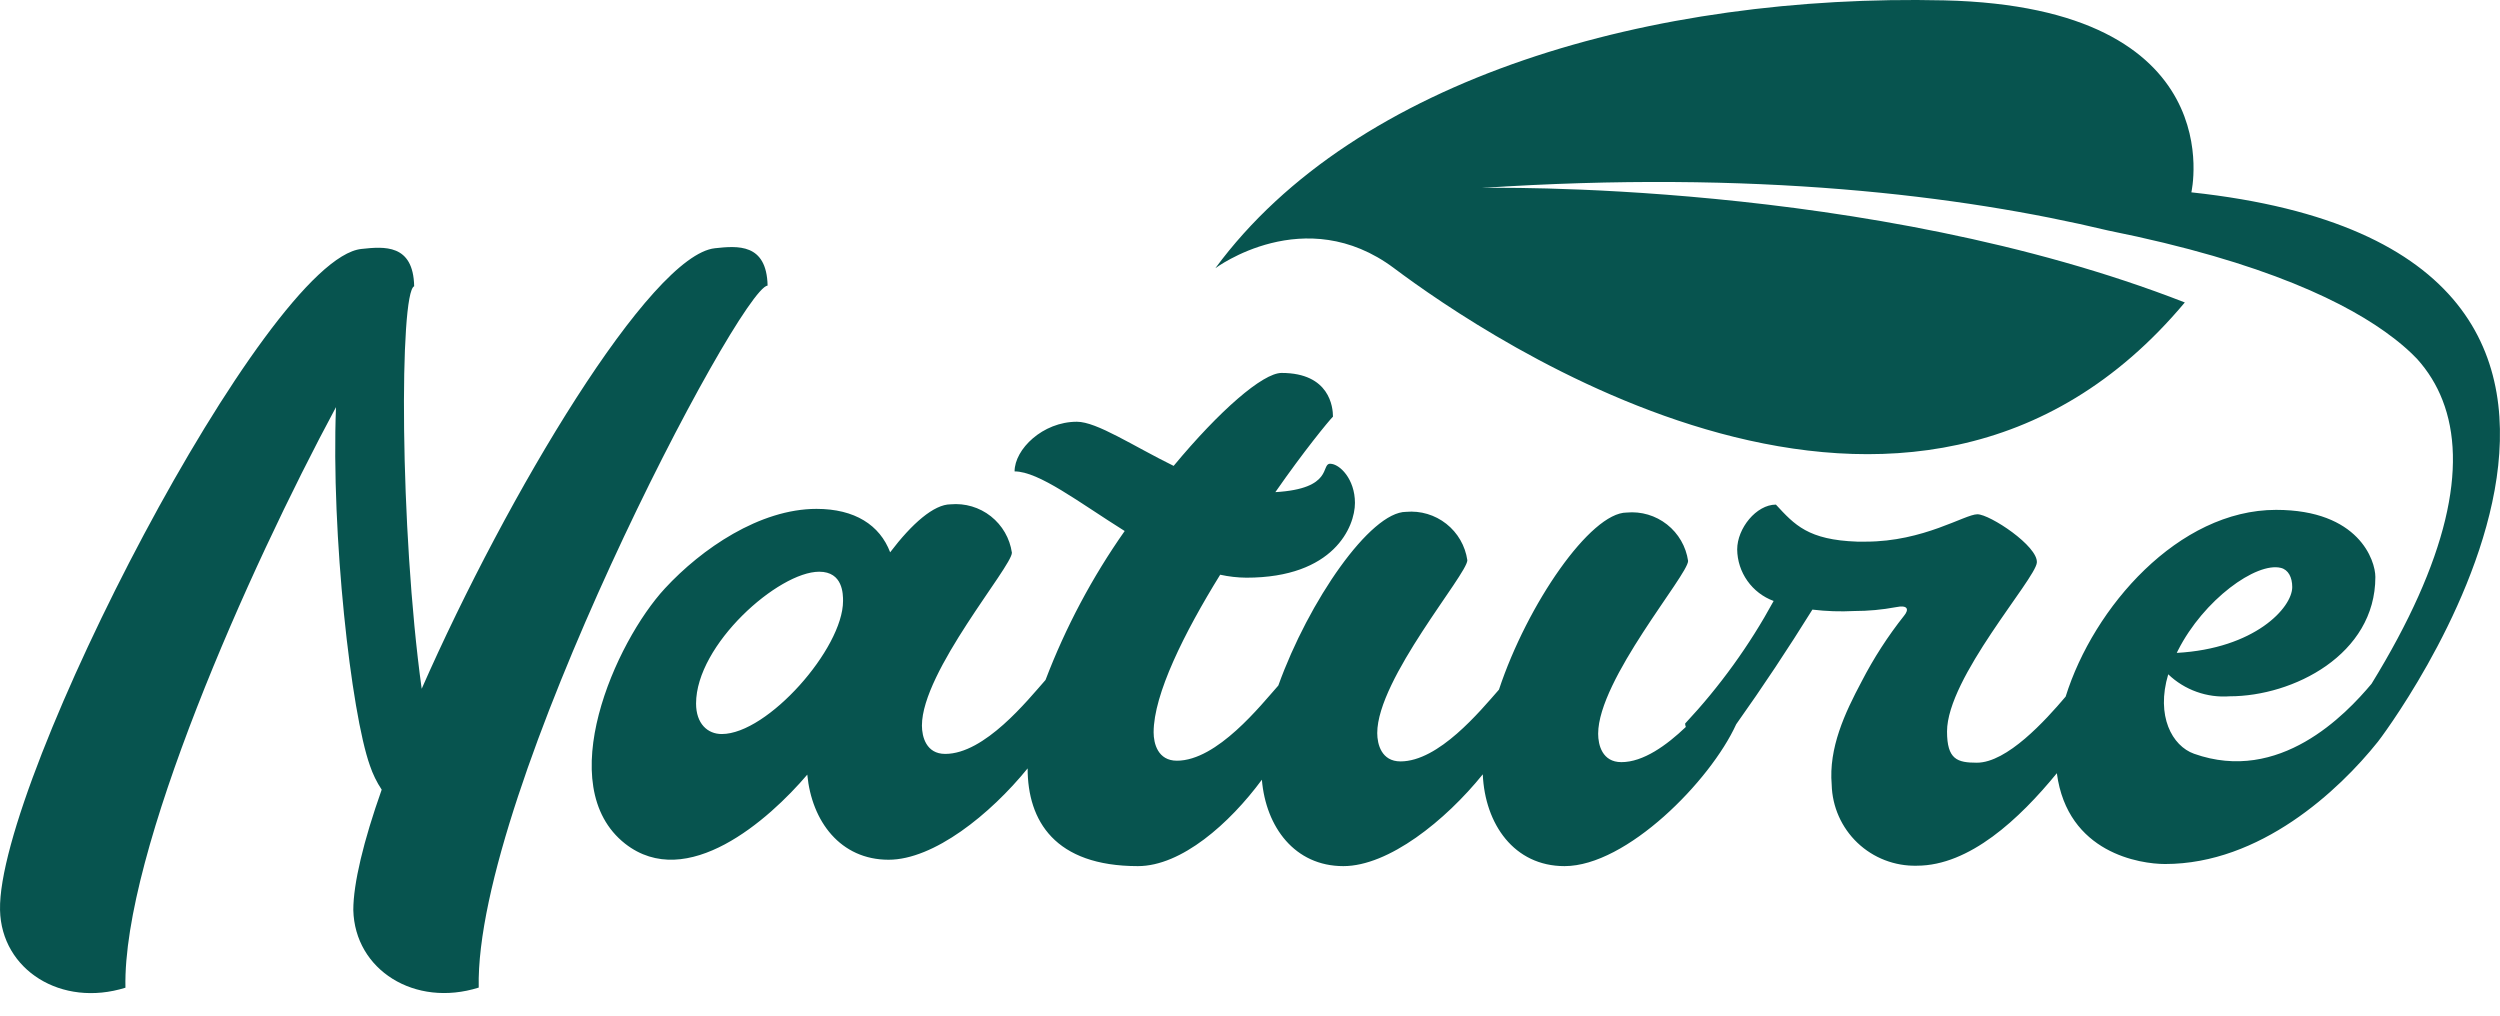 <svg width="96" height="39" viewBox="0 0 96 39" fill="none" xmlns="http://www.w3.org/2000/svg">
<path d="M29.476 10.965C29.438 9.331 28.315 9.44 27.454 9.532C24.976 9.799 19.484 18.969 16.193 26.449C15.343 20.293 15.338 11.232 15.904 10.992C15.872 9.358 14.744 9.467 13.883 9.559C10.222 9.93 -0.108 29.963 0.001 34.943C0.05 37.247 2.36 38.697 4.817 37.928C4.703 32.747 9.546 21.872 12.902 15.634C12.712 20.538 13.48 27.359 14.204 29.396C14.314 29.724 14.466 30.035 14.657 30.323C13.959 32.295 13.567 33.929 13.567 34.943C13.621 37.247 15.931 38.697 18.383 37.923C18.22 30.448 28.386 11.085 29.476 10.965Z" fill="#07544F"/>
<path d="M84.148 7.386C84.148 7.386 85.782 0.27 74.651 0.014C63.521 -0.242 52.074 2.962 46.669 10.3C46.669 10.3 50.102 7.729 53.534 10.3C56.967 12.872 73.366 24.194 83.897 11.614C71.753 6.874 56.901 7.217 56.901 7.217C67.34 6.525 75.289 7.495 80.95 8.851C87.008 10.066 90.212 11.668 91.906 12.976C92.147 13.159 92.378 13.355 92.598 13.564L92.816 13.782C93.234 14.245 93.565 14.78 93.791 15.362C94.772 17.868 93.993 21.497 91.067 26.258C90.07 27.446 87.531 30.11 84.251 28.944C83.412 28.645 82.78 27.495 83.26 25.893C83.572 26.192 83.943 26.421 84.35 26.566C84.756 26.712 85.188 26.77 85.619 26.738C88.054 26.738 91.214 25.141 91.214 22.156C91.214 21.524 90.582 19.579 87.4 19.579C83.657 19.579 80.394 23.311 79.321 26.749C78.542 27.669 77.07 29.288 75.91 29.288C75.158 29.288 74.766 29.162 74.766 28.089C74.766 26.029 78.16 22.238 78.215 21.605C78.269 20.974 76.411 19.748 75.932 19.748C75.452 19.748 73.867 20.799 71.65 20.799H71.317C69.432 20.734 68.915 20.156 68.195 19.377C67.444 19.377 66.708 20.287 66.708 21.099C66.713 21.532 66.85 21.952 67.1 22.305C67.35 22.659 67.702 22.928 68.108 23.077C67.179 24.783 66.037 26.365 64.709 27.784C64.71 27.829 64.719 27.873 64.736 27.915C63.995 28.623 63.101 29.266 62.262 29.266C61.527 29.266 61.369 28.607 61.369 28.176C61.369 26.095 64.823 22.074 64.823 21.54C64.743 20.987 64.453 20.486 64.014 20.14C63.575 19.794 63.02 19.63 62.464 19.682C61.075 19.682 58.65 23.196 57.56 26.482C56.83 27.315 55.245 29.238 53.779 29.238C53.049 29.238 52.886 28.579 52.886 28.149C52.886 26.068 56.346 22.047 56.346 21.513C56.266 20.961 55.977 20.46 55.539 20.115C55.101 19.769 54.547 19.605 53.992 19.655C52.619 19.655 50.254 23.077 49.088 26.324C48.424 27.07 46.74 29.211 45.193 29.211C44.463 29.211 44.299 28.552 44.299 28.122C44.299 26.662 45.471 24.308 46.855 22.069C47.186 22.142 47.523 22.18 47.862 22.183C51.219 22.183 52.03 20.227 52.03 19.312C52.03 18.396 51.442 17.808 51.077 17.808C50.712 17.808 51.219 18.767 48.974 18.898C50.064 17.329 51.012 16.174 51.186 15.999C51.186 15.645 51.066 14.321 49.214 14.321C48.489 14.321 46.822 15.776 45.068 17.89C43.504 17.122 42.12 16.195 41.352 16.195C40.039 16.195 38.96 17.252 38.96 18.102C39.897 18.102 41.439 19.296 43.188 20.391C41.941 22.164 40.92 24.086 40.148 26.111C39.456 26.896 37.811 28.95 36.296 28.95C35.566 28.95 35.402 28.291 35.402 27.86C35.402 25.784 38.857 21.758 38.857 21.224C38.777 20.672 38.488 20.172 38.05 19.826C37.612 19.48 37.059 19.316 36.503 19.366C35.865 19.366 35.021 20.102 34.182 21.208C33.784 20.162 32.825 19.541 31.354 19.541C29.175 19.541 26.941 21.072 25.536 22.592C23.629 24.651 21.177 30.17 24.005 32.398C26.375 34.251 29.513 31.494 31 29.745C31.169 31.543 32.275 33.014 34.122 33.014C35.855 33.014 38.023 31.276 39.461 29.506C39.461 31.516 40.502 33.259 43.695 33.259C45.367 33.259 47.214 31.625 48.456 29.941C48.609 31.761 49.72 33.259 51.584 33.259C53.322 33.259 55.501 31.516 56.939 29.734C57.021 31.647 58.143 33.259 60.078 33.259C62.458 33.259 65.678 29.99 66.67 27.811C67.7 26.362 68.659 24.913 69.596 23.409C70.129 23.473 70.666 23.491 71.203 23.463C71.738 23.463 72.273 23.414 72.799 23.316C73.268 23.218 73.311 23.404 73.121 23.638C72.495 24.427 71.947 25.276 71.486 26.171C70.838 27.386 70.217 28.721 70.337 30.132C70.358 30.978 70.714 31.781 71.327 32.364C71.94 32.947 72.76 33.264 73.606 33.243C75.627 33.243 77.544 31.451 78.983 29.691C79.391 32.769 82.197 33.178 83.14 33.178C86.785 33.178 89.808 30.366 91.312 28.481C91.301 28.514 105.668 9.701 84.148 7.386ZM83.636 24.973C84.622 23.027 86.643 21.573 87.586 21.807C87.874 21.878 88.022 22.172 88.022 22.543C88.022 23.338 86.578 24.907 83.587 25.071L83.636 24.973ZM27.715 28.187C27.17 28.187 26.729 27.789 26.729 27.016C26.729 24.749 29.894 21.954 31.458 21.954C32.373 21.954 32.373 22.82 32.373 23.077C32.373 24.902 29.475 28.187 27.715 28.187Z" fill="#07544F"/>
</svg>

